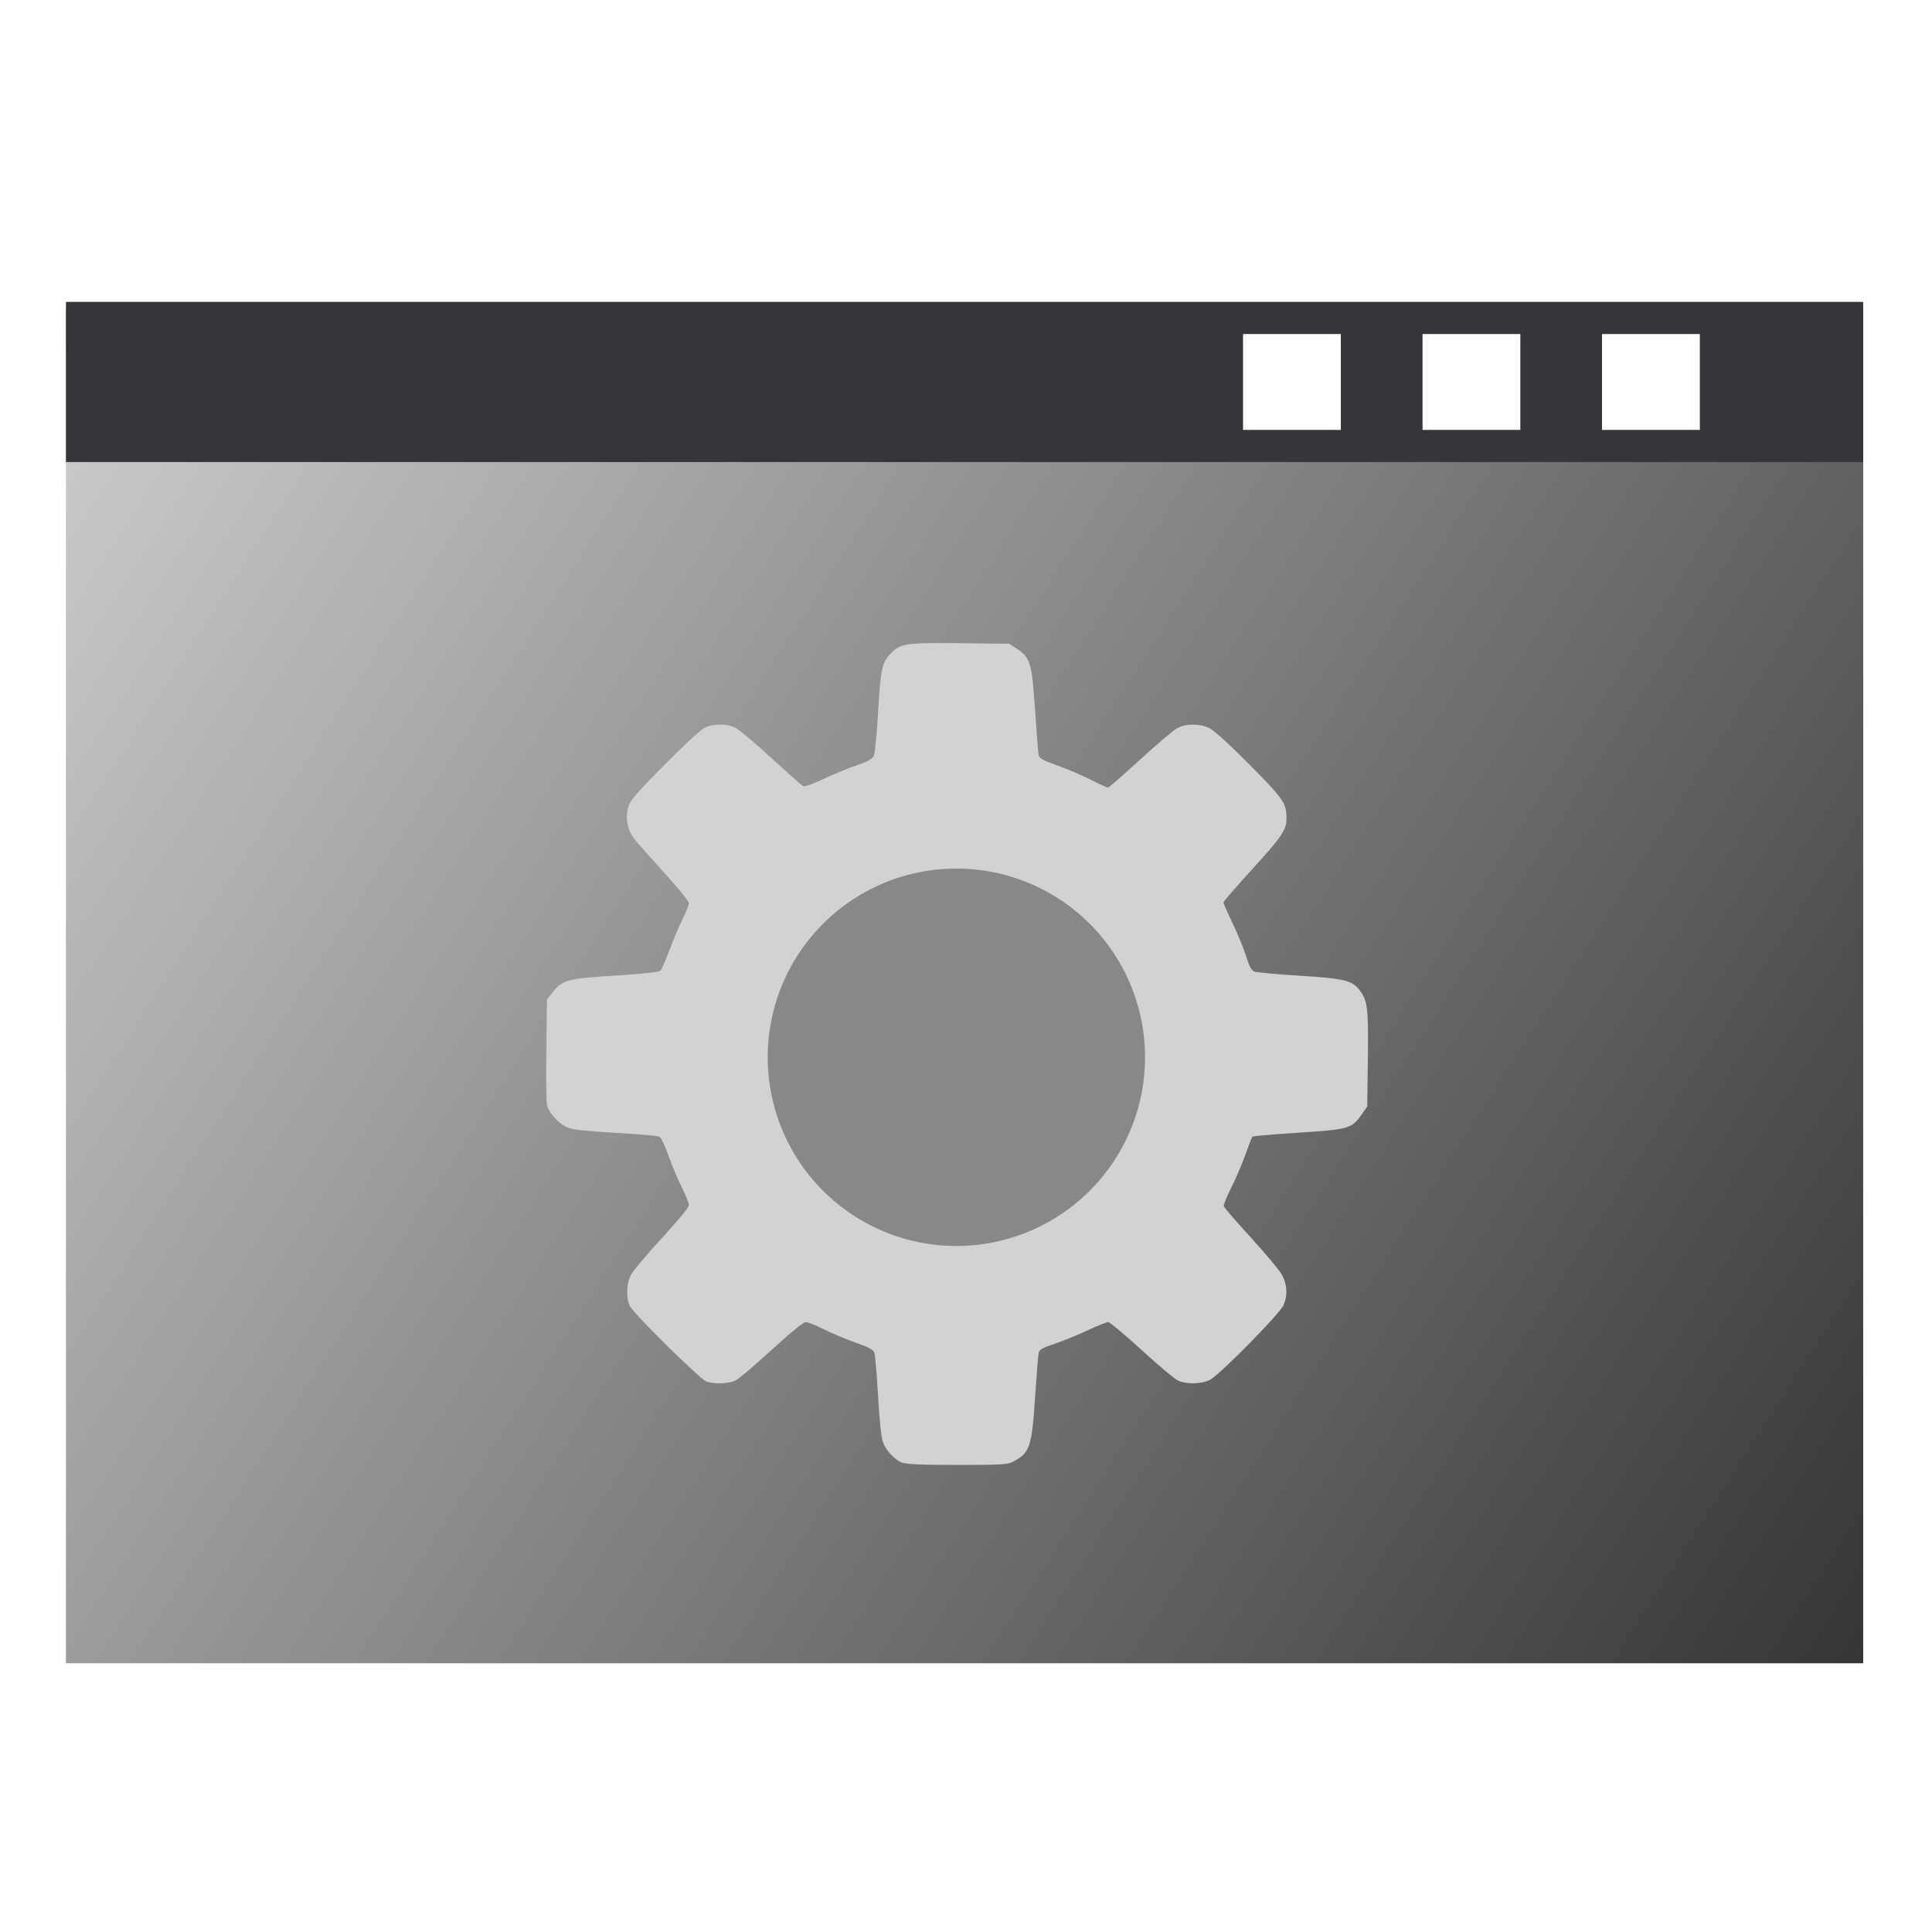 <?xml version="1.0" encoding="UTF-8" standalone="no"?>
<!-- Created with Inkscape (http://www.inkscape.org/) -->

<svg
   xmlns:dc="http://purl.org/dc/elements/1.1/"
   xmlns:cc="http://creativecommons.org/ns#"
   xmlns:rdf="http://www.w3.org/1999/02/22-rdf-syntax-ns#"
   xmlns:svg="http://www.w3.org/2000/svg"
   xmlns="http://www.w3.org/2000/svg"
   xmlns:xlink="http://www.w3.org/1999/xlink"
   xmlns:sodipodi="http://sodipodi.sourceforge.net/DTD/sodipodi-0.dtd"
   xmlns:inkscape="http://www.inkscape.org/namespaces/inkscape"
   width="128"
   height="128"
   id="svg859"
   version="1.1"
   inkscape:version="0.91 r"
   sodipodi:docname="preferences-system-windows-actions.svg">
  <defs
     id="defs861">
    <linearGradient
       inkscape:collect="always"
       id="linearGradient3362">
      <stop
         style="stop-color:#808080;stop-opacity:1;"
         offset="0"
         id="stop3364" />
      <stop
         id="stop3370"
         offset="0.047"
         style="stop-color:#cccccc;stop-opacity:1" />
      <stop
         style="stop-color:#333333;stop-opacity:1"
         offset="0.946"
         id="stop3372" />
      <stop
         style="stop-color:#808080;stop-opacity:0;"
         offset="1"
         id="stop3366" />
    </linearGradient>
    <linearGradient
       inkscape:collect="always"
       xlink:href="#linearGradient3362"
       id="linearGradient3368"
       x1="-6.654"
       y1="951.326"
       x2="132.332"
       y2="1040.78"
       gradientUnits="userSpaceOnUse" />
  </defs>
  <sodipodi:namedview
     id="base"
     pagecolor="#ffffff"
     bordercolor="#666666"
     borderopacity="1.0"
     inkscape:pageopacity="0.0"
     inkscape:pageshadow="2"
     inkscape:zoom="4.057971"
     inkscape:cx="93.547416"
     inkscape:cy="42.206444"
     inkscape:document-units="px"
     inkscape:current-layer="layer1"
     showgrid="false"
     width="0px"
     height="0px"
     fit-margin-top="0"
     fit-margin-left="0"
     fit-margin-right="0"
     fit-margin-bottom="0"
     inkscape:window-width="1366"
     inkscape:window-height="744"
     inkscape:window-x="0"
     inkscape:window-y="24"
     inkscape:window-maximized="1"
     showguides="false">
    <sodipodi:guide
       position="2,41"
       orientation="34,0"
       id="guide3353" />
    <sodipodi:guide
       position="2,7"
       orientation="0,44"
       id="guide3355" />
    <sodipodi:guide
       position="46,7"
       orientation="-34,0"
       id="guide3357" />
    <sodipodi:guide
       position="46,41"
       orientation="0,-44"
       id="guide3359" />
    <sodipodi:guide
       position="2,41"
       orientation="4,0"
       id="guide3361" />
    <sodipodi:guide
       position="2,37"
       orientation="0,44"
       id="guide3363" />
    <sodipodi:guide
       position="46,37"
       orientation="-4,0"
       id="guide3365" />
    <sodipodi:guide
       position="46,41"
       orientation="0,-44"
       id="guide3367" />
  </sodipodi:namedview>
  <g
     inkscape:label="Capa 1"
     inkscape:groupmode="layer"
     id="layer1"
     transform="translate(0,-924.362)">
    <rect
       style="fill:url(#linearGradient3368);fill-opacity:1;stroke:none"
       id="rect907"
       width="119.073"
       height="89.702"
       x="4.369"
       y="944.856" />
    <rect
       y="944.363"
       x="4.369"
       height="10.611"
       width="119.073"
       id="rect920"
       style="fill:#37353a;fill-opacity:1;stroke:none" />
    <rect
       style="fill:none;stroke:none"
       id="rect914"
       width="13.058"
       height="9.432"
       x="15.194"
       y="965.586" />
    <path
       sodipodi:type="arc"
       style="fill:none;stroke:none"
       id="path3290"
       sodipodi:cx="3.9986143"
       sodipodi:cy="1024.6736"
       sodipodi:rx="2.0013857"
       sodipodi:ry="2.0000615"
       d="m 6,1024.674 a 2.001,2 0 0 1 -2.001,2 2.001,2 0 0 1 -2.001,-2 2.001,2 0 0 1 2.001,-2 A 2.001,2 0 0 1 6,1024.674 Z"
       transform="matrix(2.706,0,0,2.653,-1.043,-1738.576)" />
    <path
       d="m 6,1017.362 a 2.001,2 0 0 1 -2.001,2 2.001,2 0 0 1 -2.001,-2 2.001,2 0 0 1 2.001,-2 A 2.001,2 0 0 1 6,1017.362 Z"
       sodipodi:ry="2.0000615"
       sodipodi:rx="2.0013857"
       sodipodi:cy="1017.3622"
       sodipodi:cx="3.9986143"
       id="path3292"
       style="fill:none;stroke:none"
       sodipodi:type="arc"
       transform="matrix(2.706,0,0,2.653,-1.043,-1738.576)" />
    <path
       sodipodi:type="arc"
       style="fill:none;stroke:none"
       id="path3294"
       sodipodi:cx="8.4118843"
       sodipodi:cy="1024.3622"
       sodipodi:rx="1.0006928"
       sodipodi:ry="1.0000308"
       d="m 9.413,1024.362 a 1.001,1 0 0 1 -1.001,1 1.001,1 0 0 1 -1.001,-1 1.001,1 0 0 1 1.001,-1 1.001,1 0 0 1 1.001,1 z"
       transform="matrix(2.706,0,0,2.653,-1.043,-1738.576)" />
    <path
       d="m 9.413,1030.362 a 1.001,1 0 0 1 -1.001,1 1.001,1 0 0 1 -1.001,-1 1.001,1 0 0 1 1.001,-1 1.001,1 0 0 1 1.001,1 z"
       sodipodi:ry="1.0000308"
       sodipodi:rx="1.0006928"
       sodipodi:cy="1030.3622"
       sodipodi:cx="8.4118843"
       id="path3296"
       style="fill:none;stroke:none"
       sodipodi:type="arc"
       transform="matrix(2.706,0,0,2.653,-1.043,-1738.576)" />
    <rect
       style="fill:#ffffff;fill-opacity:1;stroke:none"
       id="rect825"
       width="6.48"
       height="6.352"
       x="94.246"
       y="946.493" />
    <rect
       y="946.493"
       x="106.138"
       height="6.352"
       width="6.48"
       id="rect827"
       style="fill:#ffffff;fill-opacity:1;stroke:none" />
    <path
       sodipodi:type="arc"
       style="fill:none;stroke:none"
       id="path3303"
       sodipodi:cx="43.998596"
       sodipodi:cy="1013.3622"
       sodipodi:rx="2.0013857"
       sodipodi:ry="2.0000615"
       d="m 46,1013.362 a 2.001,2 0 0 1 -2.001,2 2.001,2 0 0 1 -2.001,-2 2.001,2 0 0 1 2.001,-2 2.001,2 0 0 1 2.001,2 z"
       transform="matrix(2.706,0,0,2.653,-1.043,-1738.576)" />
    <path
       d="m 39.606,1013.362 a 1.001,1 0 0 1 -1.001,1 1.001,1 0 0 1 -1.001,-1 1.001,1 0 0 1 1.001,-1 1.001,1 0 0 1 1.001,1 z"
       sodipodi:ry="1.0000308"
       sodipodi:rx="1.0006928"
       sodipodi:cy="1013.3622"
       sodipodi:cx="38.604973"
       id="path3305"
       style="fill:none;stroke:none"
       sodipodi:type="arc"
       transform="matrix(2.706,0,0,2.653,-1.043,-1738.576)" />
    <path
       sodipodi:type="arc"
       style="fill:none;stroke:none"
       id="path3307"
       sodipodi:cx="34.210655"
       sodipodi:cy="1013.3622"
       sodipodi:rx="1.0006928"
       sodipodi:ry="1.0000308"
       d="m 35.211,1013.362 a 1.001,1 0 0 1 -1.001,1 1.001,1 0 0 1 -1.001,-1 1.001,1 0 0 1 1.001,-1 1.001,1 0 0 1 1.001,1 z"
       transform="matrix(2.706,0,0,2.653,-1.043,-1738.576)" />
    <rect
       y="946.493"
       x="82.354"
       height="6.352"
       width="6.48"
       id="rect3309"
       style="fill:#ffffff;fill-opacity:1;stroke:none" />
    <path
       sodipodi:type="arc"
       style="fill:none;stroke:none"
       id="path3311"
       sodipodi:cx="23.997576"
       sodipodi:cy="1048.8622"
       sodipodi:rx="3.502425"
       sodipodi:ry="3.5001078"
       d="m 27.5,1048.862 a 3.502,3.5 0 0 1 -3.502,3.5 3.502,3.5 0 0 1 -3.502,-3.5 3.502,3.5 0 0 1 3.502,-3.5 3.502,3.5 0 0 1 3.502,3.5 z"
       transform="matrix(2.706,0,0,2.653,-1.043,-1738.576)" />
    <path
       d="m 27.5,1007.862 a 3.502,3.5 0 0 1 -3.502,3.5 3.502,3.5 0 0 1 -3.502,-3.5 3.502,3.5 0 0 1 3.502,-3.5 3.502,3.5 0 0 1 3.502,3.5 z"
       sodipodi:ry="3.5001078"
       sodipodi:rx="3.502425"
       sodipodi:cy="1007.8622"
       sodipodi:cx="23.997576"
       id="path3313"
       style="fill:none;stroke:none"
       sodipodi:type="arc"
       transform="matrix(2.706,0,0,2.653,-1.043,-1738.576)" />
    <path
       d="m 2,1028.362 a 1.001,1 0 0 1 -1.001,1 1.001,1 0 0 1 -1.001,-1 1.001,1 0 0 1 1.001,-1 1.001,1 0 0 1 1.001,1 z"
       sodipodi:ry="1.0000308"
       sodipodi:rx="1.0006928"
       sodipodi:cy="1028.3622"
       sodipodi:cx="0.9993071"
       id="path3315"
       style="fill:none;stroke:none"
       sodipodi:type="arc"
       transform="matrix(2.706,0,0,2.653,-1.043,-1738.576)" />
    <path
       sodipodi:type="arc"
       style="fill:none;stroke:none"
       id="path3317"
       sodipodi:cx="46.999306"
       sodipodi:cy="1028.3622"
       sodipodi:rx="1.0006928"
       sodipodi:ry="1.0000308"
       d="m 48,1028.362 a 1.001,1 0 0 1 -1.001,1 1.001,1 0 0 1 -1.001,-1 1.001,1 0 0 1 1.001,-1 1.001,1 0 0 1 1.001,1 z"
       transform="matrix(2.706,0,0,2.653,-1.043,-1738.576)" />
    <g
       id="g3016"
       transform="matrix(0.111,0,0,0.111,35.05,965.622)"
       style="fill:#d2d2d2;fill-opacity:1">
      <path
         transform="matrix(1.161,0,0,1.161,-67.184,-59.107)"
         d="M 416.542,273.356 A 137.763,134.508 0 0 1 278.78,407.864 137.763,134.508 0 0 1 141.017,273.356 137.763,134.508 0 0 1 278.78,138.847 137.763,134.508 0 0 1 416.542,273.356 Z"
         sodipodi:ry="134.50847"
         sodipodi:rx="137.76271"
         sodipodi:cy="273.35593"
         sodipodi:cx="278.77966"
         id="path3012"
         style="fill:#d2d2d2;fill-opacity:1;fill-rule:nonzero;stroke:#4169e1;stroke-width:0;stroke-linecap:round;stroke-linejoin:miter;stroke-miterlimit:4;stroke-opacity:1;stroke-dasharray:none"
         sodipodi:type="arc" />
      <path
         style="fill:#d2d2d2;fill-opacity:1"
         d="m 222.262,501.146 c -4.301,-1.92 -8.876,-6.832 -10.917,-11.723 -1.052,-2.521 -2.102,-12.21 -3.001,-27.694 -0.76,-13.099 -1.762,-24.862 -2.225,-26.139 -0.615,-1.693 -3.62,-3.291 -11.111,-5.907 -5.648,-1.972 -14.153,-5.539 -18.9,-7.926 -4.747,-2.387 -9.666,-4.34 -10.93,-4.34 -1.418,0 -9.173,6.306 -20.242,16.46 -9.869,9.053 -19.539,17.278 -21.488,18.278 -4.014,2.058 -13.044,2.393 -17.707,0.657 -3.708,-1.381 -42.932,-40.034 -45.447,-44.786 -2.494,-4.713 -2.228,-13.528 0.571,-18.869 1.274,-2.431 9.57,-12.284 18.437,-21.895 9.544,-10.346 16.12,-18.377 16.12,-19.688 0,-1.217 -1.953,-6.097 -4.34,-10.845 -2.387,-4.747 -5.946,-13.23 -7.908,-18.851 -1.963,-5.621 -4.372,-10.636 -5.353,-11.145 -0.982,-0.509 -12.502,-1.516 -25.602,-2.238 -15.235,-0.84 -25.488,-1.911 -28.455,-2.973 -5.653,-2.024 -12.166,-8.956 -13.086,-13.927 -0.373,-2.017 -0.526,-16.956 -0.34,-33.199 l 0.339,-29.533 3.394,-4.255 c 5.999,-7.519 8.819,-8.274 37.471,-10.036 16.217,-0.997 26.075,-2.054 26.894,-2.881 0.711,-0.719 3.141,-6.292 5.4,-12.385 2.259,-6.093 5.79,-14.43 7.846,-18.528 2.056,-4.097 3.739,-8.35 3.739,-9.451 0,-1.101 -6.783,-9.442 -15.074,-18.535 -8.29,-9.094 -16.221,-18.051 -17.622,-19.905 -3.943,-5.215 -5.276,-11.672 -3.716,-17.998 1.178,-4.776 3.335,-7.366 21.354,-25.629 11.024,-11.173 21.893,-21.268 24.153,-22.433 5.246,-2.702 13.587,-2.74 18.795,-0.084 2.193,1.118 11.815,9.219 21.382,18.001 9.567,8.783 18.043,16.337 18.835,16.786 0.835,0.474 5.988,-1.336 12.259,-4.307 5.95,-2.819 14.853,-6.485 19.784,-8.147 6.686,-2.253 9.281,-3.693 10.204,-5.663 0.681,-1.453 1.848,-13.359 2.595,-26.459 1.435,-25.193 2.298,-29.175 7.492,-34.598 5.778,-6.033 9.102,-6.528 41.4,-6.165 l 29.418,0.33 4.602,3.048 c 7.918,5.243 8.877,8.503 10.741,36.534 0.903,13.568 1.888,25.726 2.189,27.018 0.424,1.818 2.849,3.152 10.732,5.905 5.601,1.956 14.571,5.759 19.933,8.452 5.362,2.693 10.179,4.896 10.704,4.896 0.525,0 9.134,-7.508 19.131,-16.684 9.997,-9.176 20.026,-17.651 22.287,-18.832 5.344,-2.793 13.297,-2.768 19.141,0.061 2.775,1.343 12.201,9.922 24.04,21.879 20.322,20.524 21.923,22.872 21.939,32.167 0.011,6.574 -2.915,10.887 -20.386,30.04 -9.5,10.414 -17.272,19.377 -17.272,19.917 0,0.54 2.479,6.15 5.51,12.466 3.03,6.317 6.645,15.163 8.031,19.659 1.723,5.585 3.223,8.472 4.737,9.115 1.219,0.518 13.467,1.644 27.218,2.503 27.29,1.704 31.685,2.827 36.261,9.263 4.325,6.084 4.828,10.643 4.454,40.367 l -0.358,28.433 -3.339,4.747 c -5.962,8.477 -7.467,8.911 -37.742,10.887 -14.793,0.965 -27.156,2.015 -27.473,2.332 -0.317,0.317 -2.154,5.045 -4.081,10.507 -1.927,5.462 -5.718,14.338 -8.423,19.724 -2.705,5.387 -4.766,10.458 -4.58,11.271 0.186,0.812 7.567,9.357 16.402,18.989 8.835,9.632 17.184,19.724 18.555,22.427 2.912,5.743 3.182,11.823 0.78,17.571 -2.119,5.072 -38.093,41.637 -43.94,44.663 -4.889,2.53 -13.795,2.801 -18.912,0.577 -1.961,-0.852 -11.79,-9.075 -21.843,-18.273 -10.053,-9.198 -19.078,-16.726 -20.055,-16.729 -0.977,-0.003 -6.64,2.268 -12.584,5.045 -5.944,2.778 -14.752,6.35 -19.573,7.938 -6.663,2.195 -8.894,3.442 -9.303,5.197 -0.296,1.27 -1.276,13.41 -2.179,26.978 -1.985,29.843 -3.126,33.078 -13.518,38.34 -3.013,1.526 -8,1.789 -33.233,1.752 -22.333,-0.033 -30.511,-0.411 -33.011,-1.527 z m 43.757,-132.505 c 26.781,-2.807 49.157,-13.488 68.206,-32.558 14.519,-14.535 23.887,-30.844 29.528,-51.405 3.536,-12.89 3.516,-41.352 -0.04,-54.4 -10.79,-39.594 -39.133,-68.746 -78.309,-80.542 -9.128,-2.748 -11.607,-3.009 -29.356,-3.087 -17.001,-0.074 -20.545,0.232 -28.802,2.486 -41.23,11.256 -72.763,44.384 -81.38,85.498 -7.741,36.938 3.578,74.64 30.545,101.742 14.12,14.19 32.441,24.602 52.289,29.716 5.66,1.458 13.692,2.582 25.131,3.517 0.914,0.075 6.397,-0.361 12.186,-0.967 z m -27.471,-46.443 c -28.247,-7.661 -48.016,-31.701 -49.766,-60.518 -1.224,-20.149 5.26,-37.196 19.569,-51.448 26.058,-25.955 67.666,-26.198 93.394,-0.546 21.191,21.128 26.275,51.178 13.123,77.555 -11.203,22.466 -31.84,35.724 -57.153,36.716 -8.617,0.338 -12.879,-0.053 -19.167,-1.758 z m 31.602,-27.935 c 7.802,-2.919 17.108,-11.569 21.022,-19.539 2.762,-5.624 3.095,-7.497 3.095,-17.381 2.1e-4,-10.515 -0.193,-11.433 -3.796,-18.08 -7.274,-13.417 -18.068,-20.215 -33.314,-20.984 -12.248,-0.618 -19.578,1.977 -28.42,10.057 -11.21,10.245 -15.671,24.489 -12.07,38.543 3.116,12.164 9.719,20.424 20.824,26.052 10.361,5.25 21.025,5.685 32.659,1.333 z"
         id="path2986"
         inkscape:connector-curvature="0" />
    </g>
    <path
       sodipodi:type="arc"
       style="fill:#888888;fill-opacity:1;fill-rule:nonzero;stroke:none"
       id="path3790"
       sodipodi:cx="57.849106"
       sodipodi:cy="72.738396"
       sodipodi:rx="3.1419642"
       sodipodi:ry="10.658036"
       d="M 60.991,72.738 A 3.142,10.658 0 0 1 57.849,83.396 3.142,10.658 0 0 1 54.707,72.738 3.142,10.658 0 0 1 57.849,62.08 3.142,10.658 0 0 1 60.991,72.738 Z"
       transform="matrix(3.978,0,0,1.173,-166.76,909.087)" />
  </g>
</svg>
